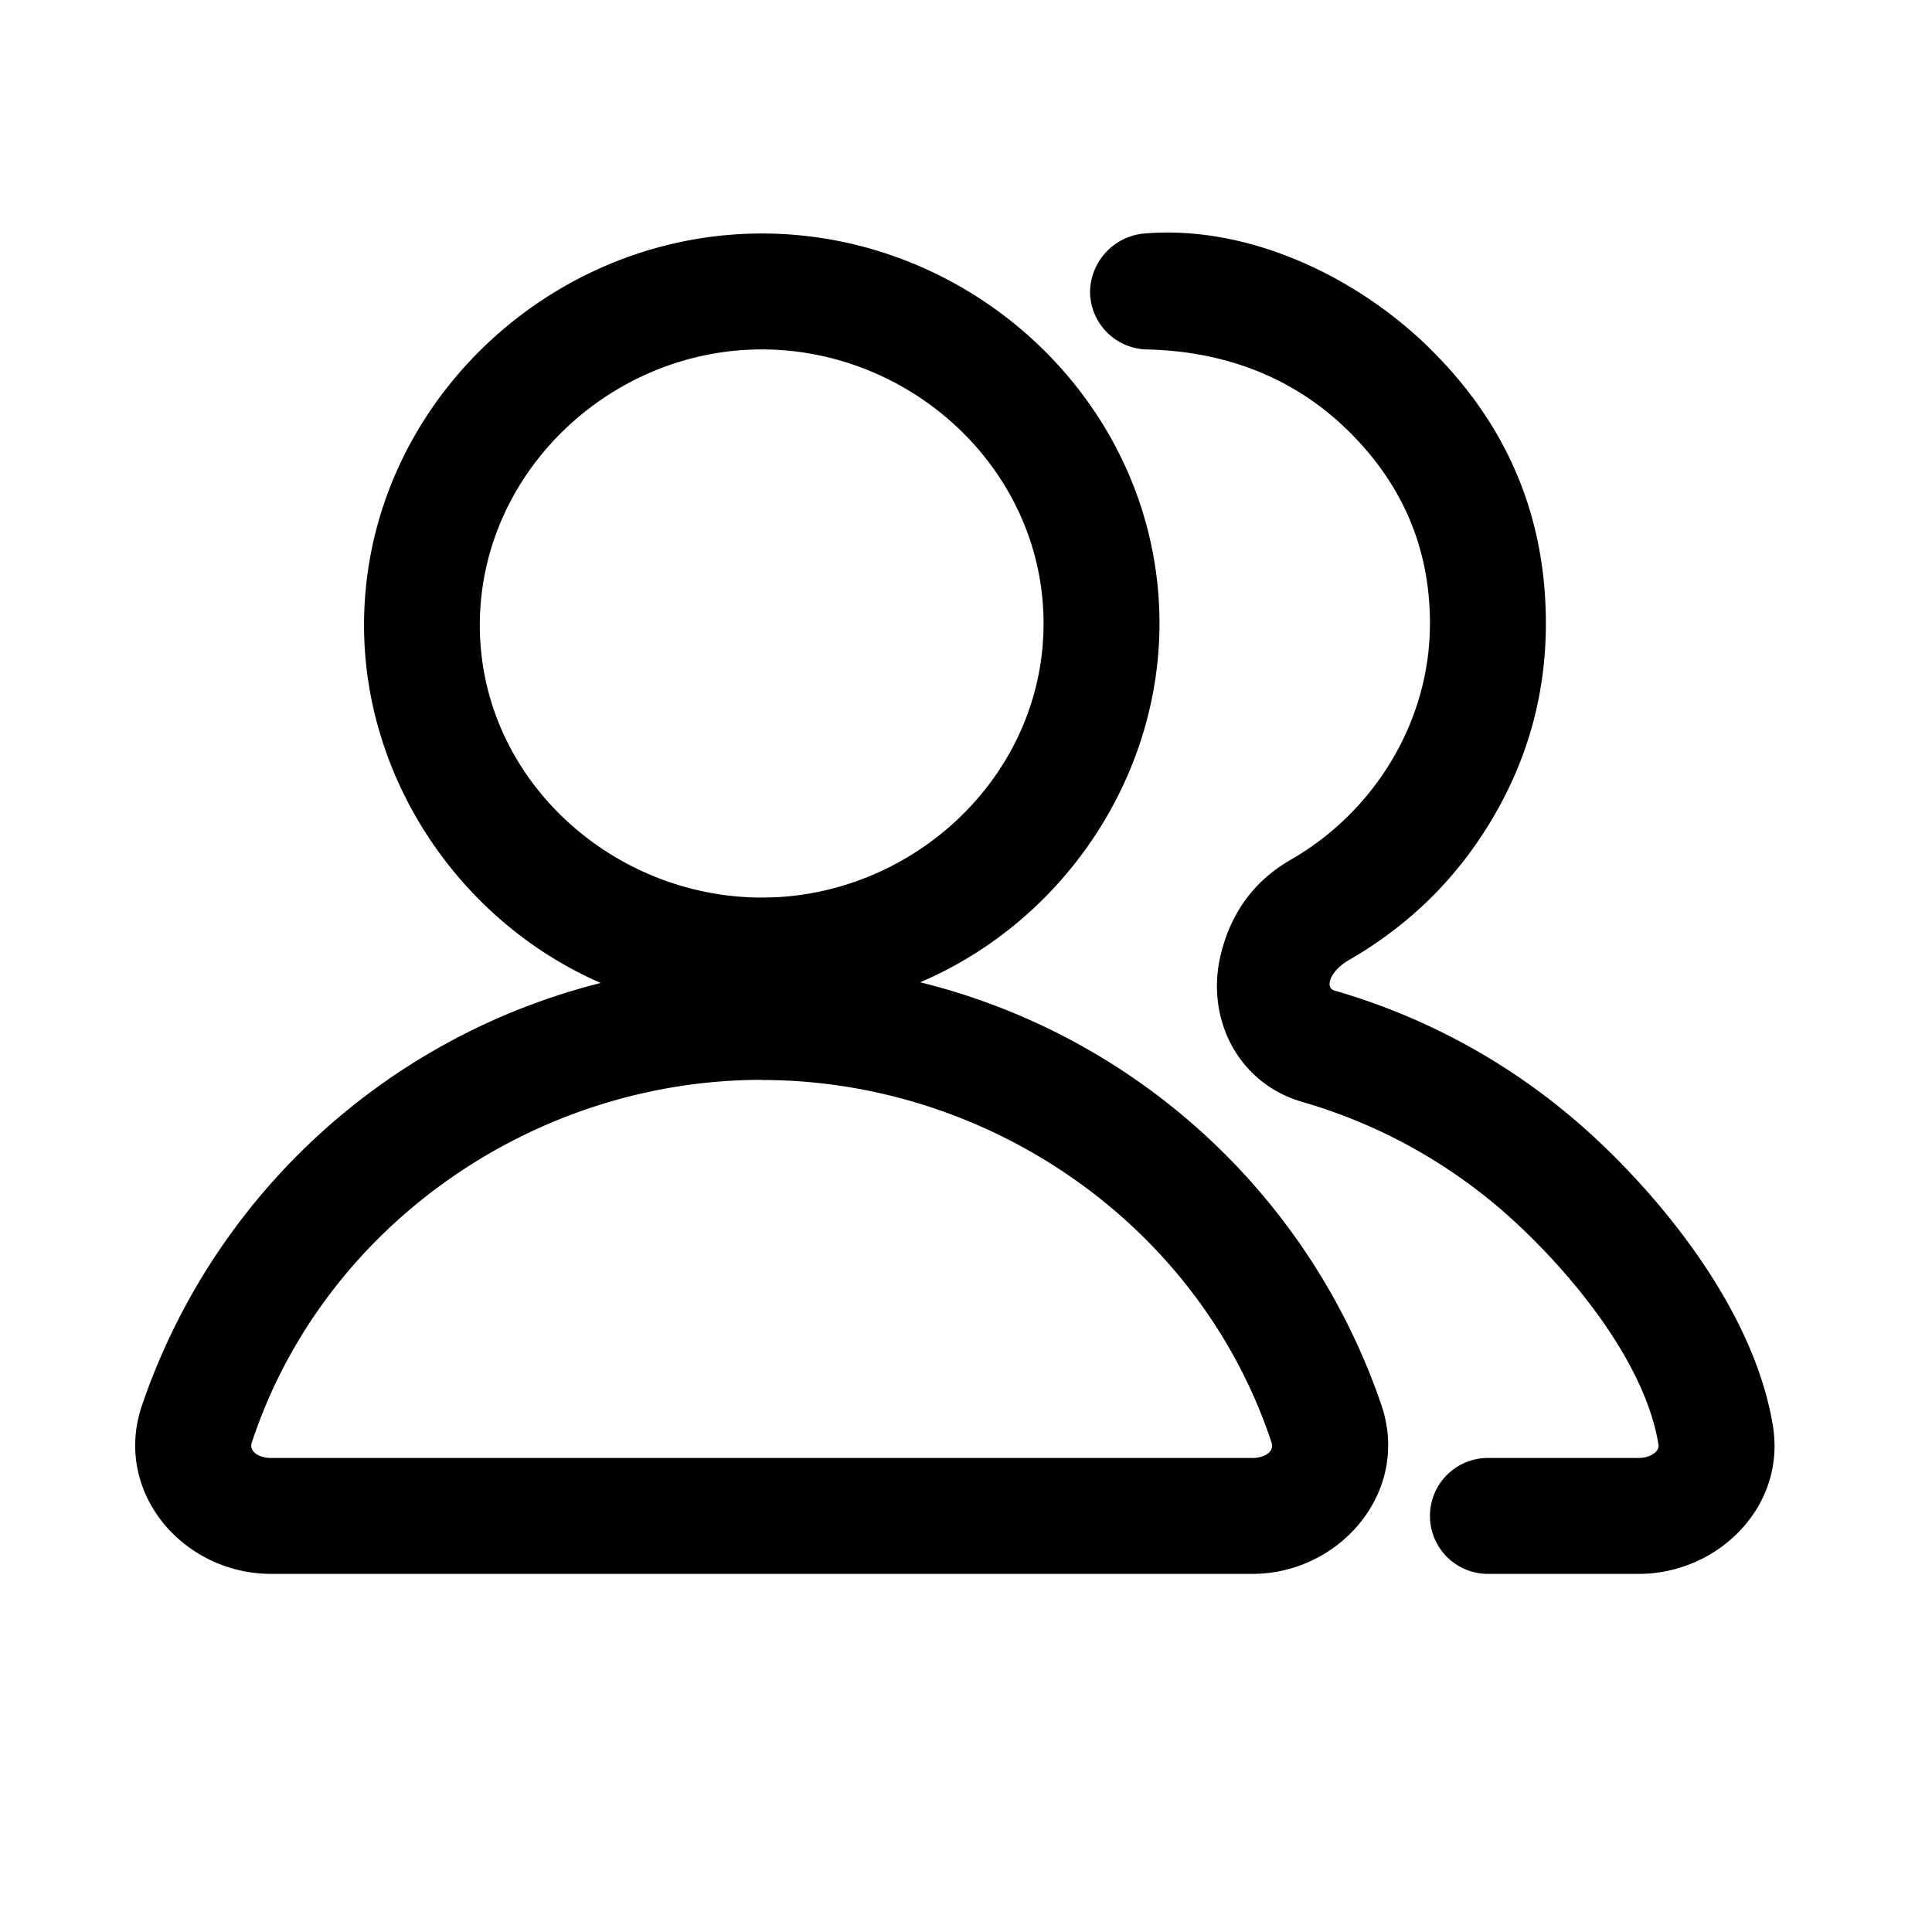 <?xml version="1.0" standalone="no"?><!DOCTYPE svg PUBLIC "-//W3C//DTD SVG 1.1//EN" "http://www.w3.org/Graphics/SVG/1.1/DTD/svg11.dtd"><svg t="1737813466792" class="icon" viewBox="0 0 1024 1024" version="1.1" xmlns="http://www.w3.org/2000/svg" p-id="15570" width="64" height="64" xmlns:xlink="http://www.w3.org/1999/xlink"><path d="M757.248 184.101c-38.619-37.742-96.256-65.243-151.479-60.27a31.525 31.525 0 0 0-28.014 30.647c0 16.457 13.019 29.989 29.403 30.72 40.814 0.805 77.678 14.043 107.154 42.862 29.038 28.379 43.593 62.537 43.593 102.4 0 51.712-29.111 99.474-73.655 125.147-19.163 10.971-31.525 27.575-37.083 49.737-8.558 34.011 8.777 68.681 42.862 78.629a281.381 281.381 0 0 1 115.346 65.902c30.062 28.306 66.779 73.435 73.655 115.785 0.658 3.657-4.389 7.095-10.459 7.095h-79.945a30.72 30.72 0 0 0 0 61.44h79.945c41.838 0 78.117-35.547 71.095-78.482-9.143-56.32-51.931-112.64-92.16-150.601A342.016 342.016 0 0 0 707.291 525.019c-5.413-1.609-2.048-10.606 7.534-16.091 31.744-18.286 56.978-42.935 75.557-74.021 19.31-32.183 28.965-66.999 28.965-104.448 0-57.125-20.699-105.911-62.098-146.286z" p-id="15571"></path><path d="M403.749 123.758c113.518 0 210.798 91.941 210.798 206.702 0 82.286-51.419 157.989-126.83 190.171a345.893 345.893 0 0 1 244.809 225.134c14.702 45.714-22.894 88.43-68.754 88.43h-520.046c-46.08 0-83.383-42.423-68.901-88.064a346.039 346.039 0 0 1 243.566-225.134C243.785 488.448 192.951 413.111 192.951 331.337c0-114.688 97.134-207.579 210.871-207.579z m0 448.585c-120.539 0-232.375 77.093-270.336 192.366-1.463 4.681 3.877 8.046 10.24 8.046h520.119c6.363 0 11.703-3.291 10.24-7.973-38.034-115.273-149.65-192.366-270.263-192.366z m149.358-241.883c0-81.115-69.486-145.262-149.358-145.262-80.091 0-149.431 65.097-149.431 146.139 0 81.627 70.363 144.384 149.431 144.384l7.095-0.146c76.8-3.657 142.263-66.414 142.263-145.115z" p-id="15572"></path></svg>